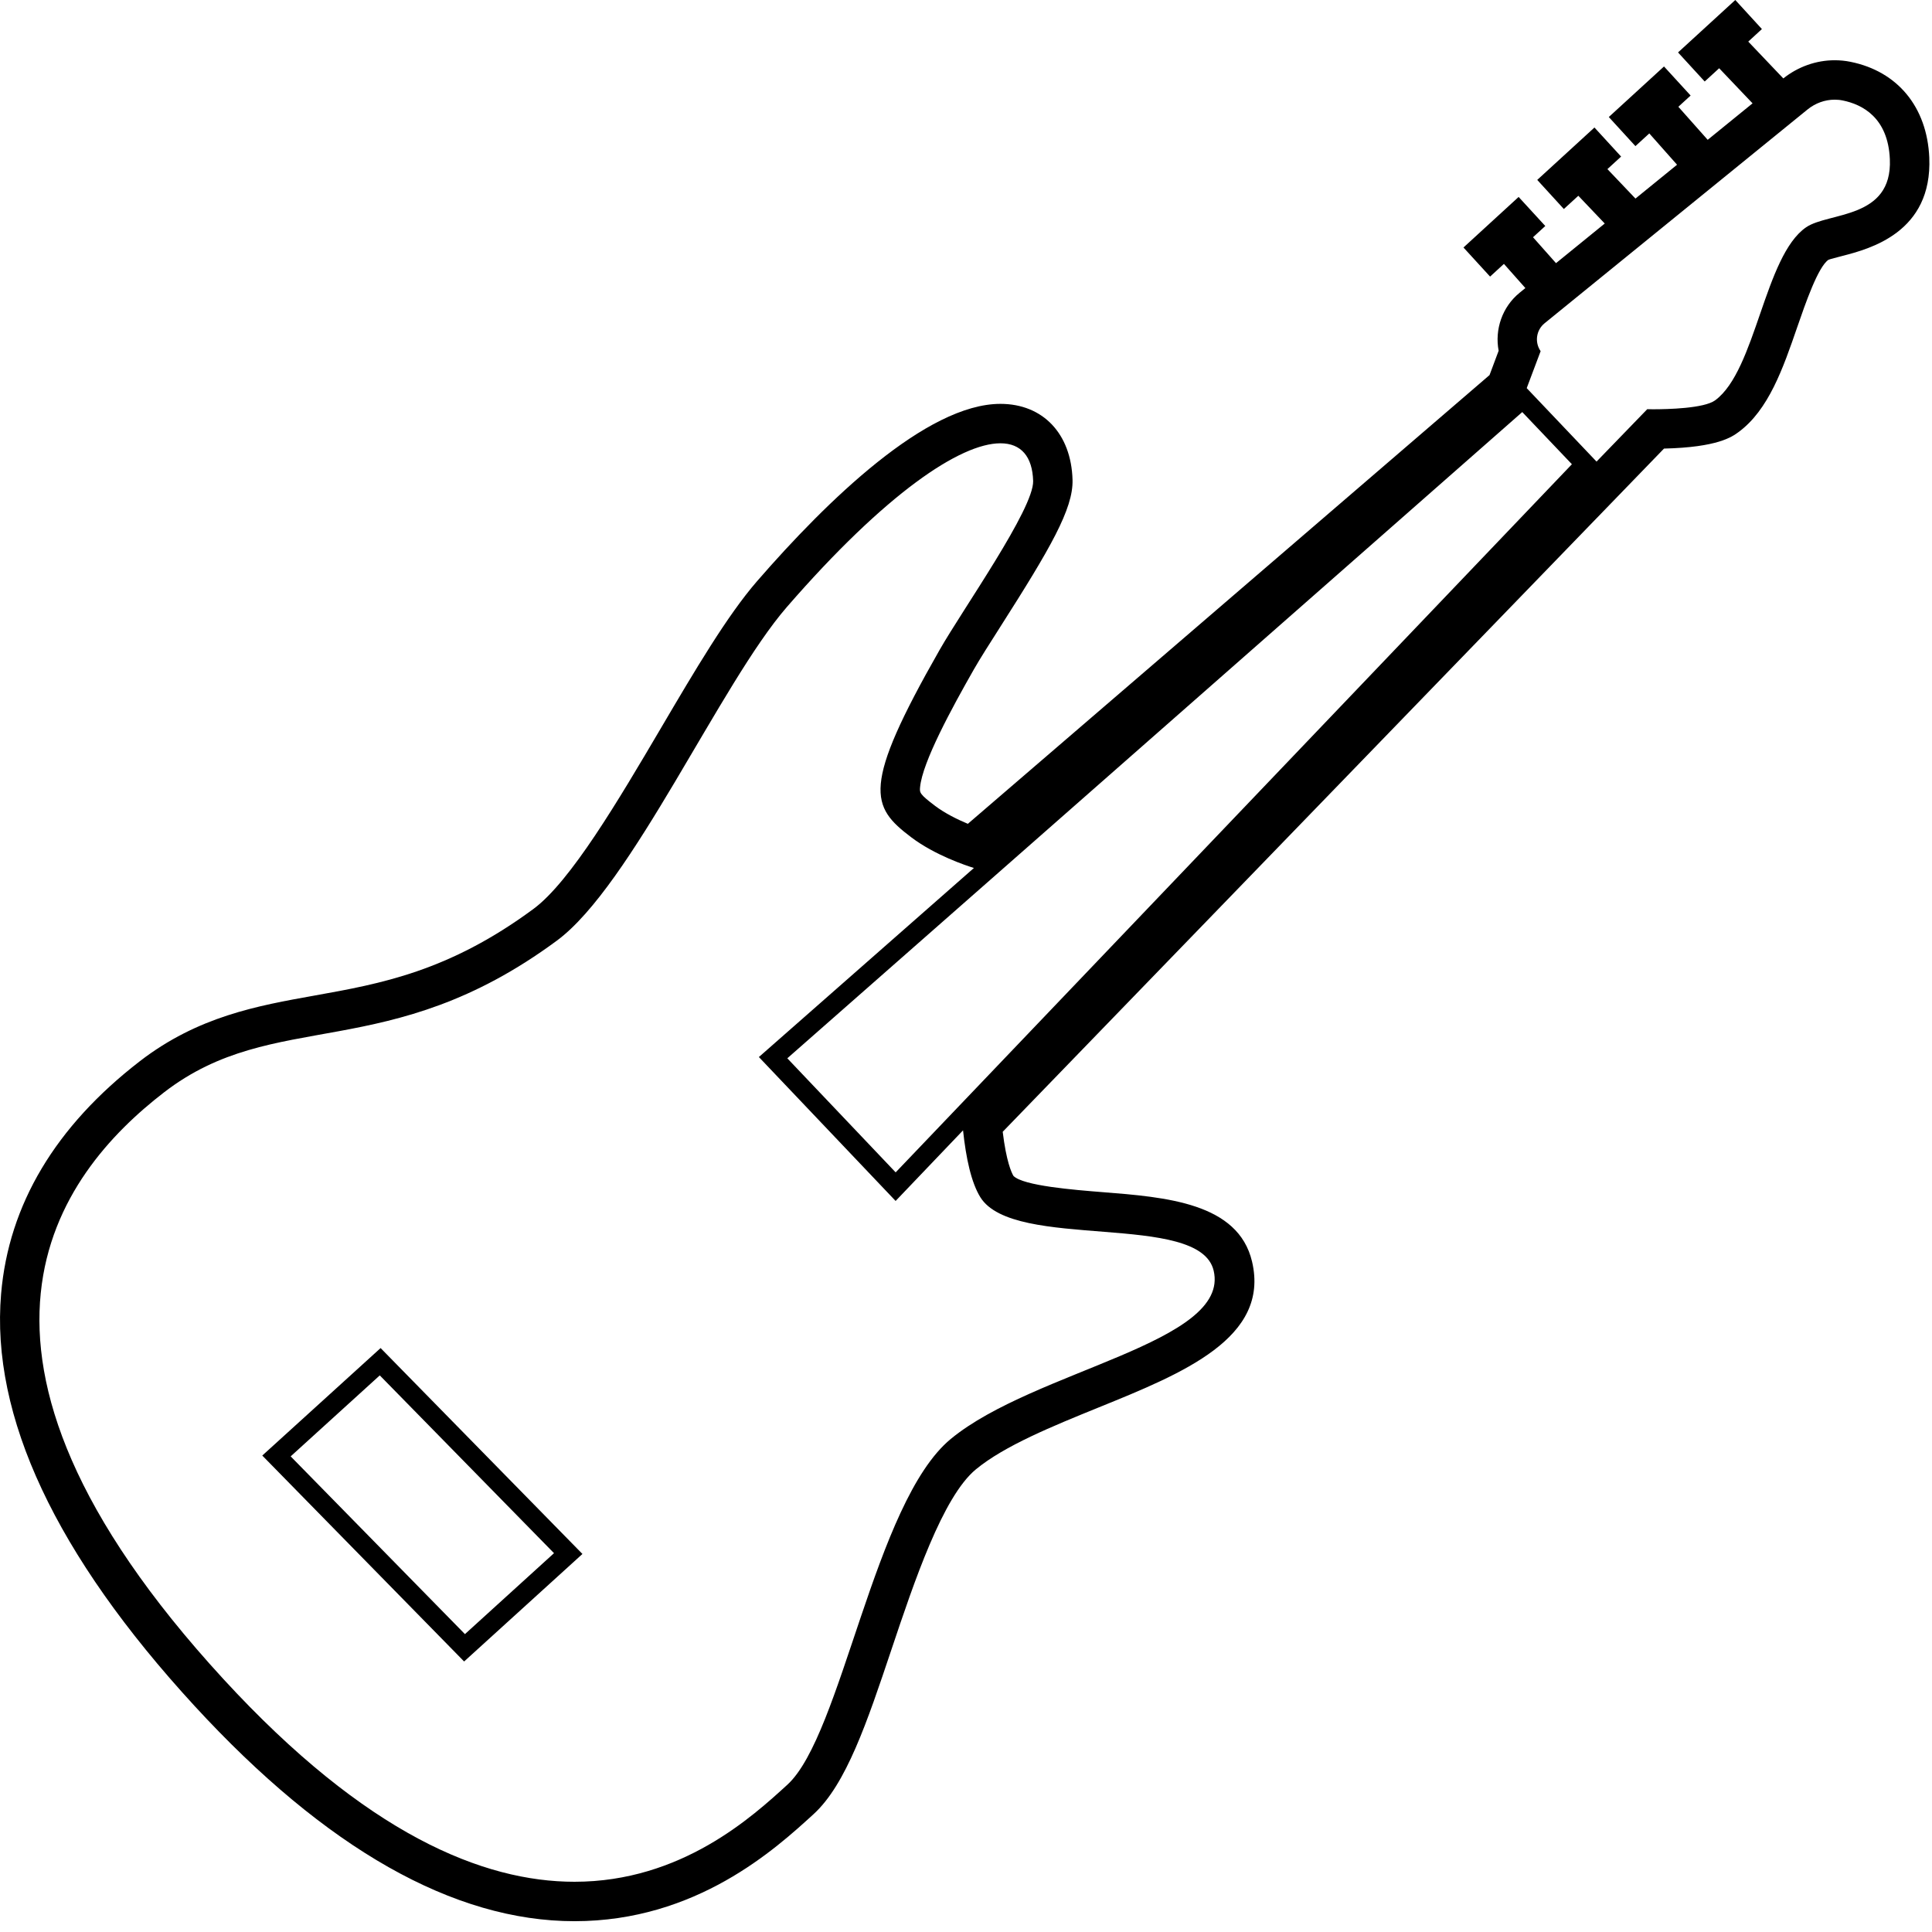 <svg width="49" height="49" viewBox="0 0 49 49" fill="none" xmlns="http://www.w3.org/2000/svg">
<path d="M6.652 36.916L11.771 42.139L14.772 39.412L9.653 34.19L6.652 36.916ZM11.792 41.445L7.372 36.937L9.632 34.883L14.051 39.392L11.792 41.445ZM46.933 1.568C46.802 1.541 46.666 1.528 46.532 1.528C46.062 1.528 45.601 1.692 45.229 1.989L44.34 1.055L44.686 0.737L44.011 0L42.559 1.33L43.235 2.067L43.602 1.731L44.449 2.621L43.311 3.546L42.567 2.708L42.878 2.423L42.203 1.686L40.803 2.968L41.478 3.706L41.83 3.384L42.534 4.178L41.479 5.036L40.768 4.289L41.115 3.971L40.439 3.234L38.988 4.563L39.663 5.301L40.03 4.965L40.7 5.669L39.464 6.674L38.881 6.017L39.192 5.732L38.516 4.995L37.117 6.277L37.792 7.015L38.143 6.693L38.687 7.306L38.543 7.423C38.097 7.785 37.907 8.36 38.009 8.896L37.778 9.513L24.547 20.894C24.279 20.782 23.964 20.626 23.716 20.439C23.319 20.139 23.323 20.102 23.335 19.966C23.393 19.33 24.142 17.956 24.7 16.977C24.857 16.702 25.104 16.315 25.378 15.885C26.634 13.914 27.223 12.905 27.202 12.17C27.169 10.999 26.451 10.243 25.373 10.243C23.501 10.243 20.983 12.688 19.201 14.74C18.441 15.616 17.627 16.999 16.765 18.463C15.69 20.288 14.473 22.356 13.529 23.053C11.38 24.64 9.652 24.95 7.98 25.249C6.525 25.509 5.021 25.779 3.549 26.913C1.406 28.567 0.221 30.552 0.028 32.814C-0.238 35.92 1.412 39.435 4.932 43.264C8.264 46.888 11.507 48.726 14.57 48.726C17.663 48.726 19.669 46.893 20.633 46.012C21.462 45.255 21.993 43.674 22.607 41.843C23.187 40.113 23.909 37.961 24.751 37.266C25.48 36.665 26.696 36.171 27.872 35.693C30.005 34.828 32.21 33.932 31.755 31.997C31.404 30.507 29.573 30.362 27.957 30.235C27.255 30.179 25.947 30.076 25.703 29.823C25.653 29.739 25.521 29.452 25.431 28.705L42.203 11.377C43.566 11.345 43.93 11.078 44.091 10.96C44.857 10.399 45.225 9.333 45.58 8.303C45.791 7.692 46.109 6.77 46.374 6.589C46.41 6.573 46.603 6.523 46.731 6.49C47.414 6.313 49.013 5.898 48.931 3.995C48.875 2.716 48.129 1.809 46.933 1.568ZM22.716 29.734L19.968 26.841L38.608 10.451L39.867 11.774L22.716 29.734ZM30.781 32.226C31.213 34.061 26.236 34.745 24.114 36.495C22.174 38.096 21.354 44 19.97 45.264C19.09 46.068 17.287 47.726 14.57 47.726C12.26 47.726 9.291 46.528 5.668 42.587C-1.996 34.251 1.476 29.775 4.16 27.705C6.971 25.537 9.839 27.021 14.123 23.857C16.019 22.457 18.272 17.336 19.956 15.396C22.472 12.499 24.362 11.243 25.373 11.243C25.897 11.243 26.185 11.579 26.203 12.199C26.223 12.902 24.419 15.451 23.832 16.481C21.84 19.972 22.083 20.458 23.113 21.237C23.712 21.689 24.491 21.949 24.701 22.014L19.247 26.809L22.715 30.459L24.425 28.668C24.501 29.38 24.633 29.99 24.863 30.363C25.709 31.733 30.426 30.716 30.781 32.226ZM45.808 5.764C44.746 6.492 44.539 9.392 43.5 10.153C43.22 10.359 42.294 10.38 41.928 10.38C41.835 10.38 41.778 10.378 41.778 10.378L40.492 11.707L38.721 9.844L39.074 8.906C38.917 8.68 38.961 8.372 39.174 8.199L45.844 2.776C46.04 2.617 46.283 2.528 46.532 2.528C46.599 2.528 46.668 2.534 46.735 2.548C47.234 2.649 47.886 2.983 47.931 4.038C47.998 5.565 46.373 5.377 45.808 5.764Z" fill="black"/>
</svg>
